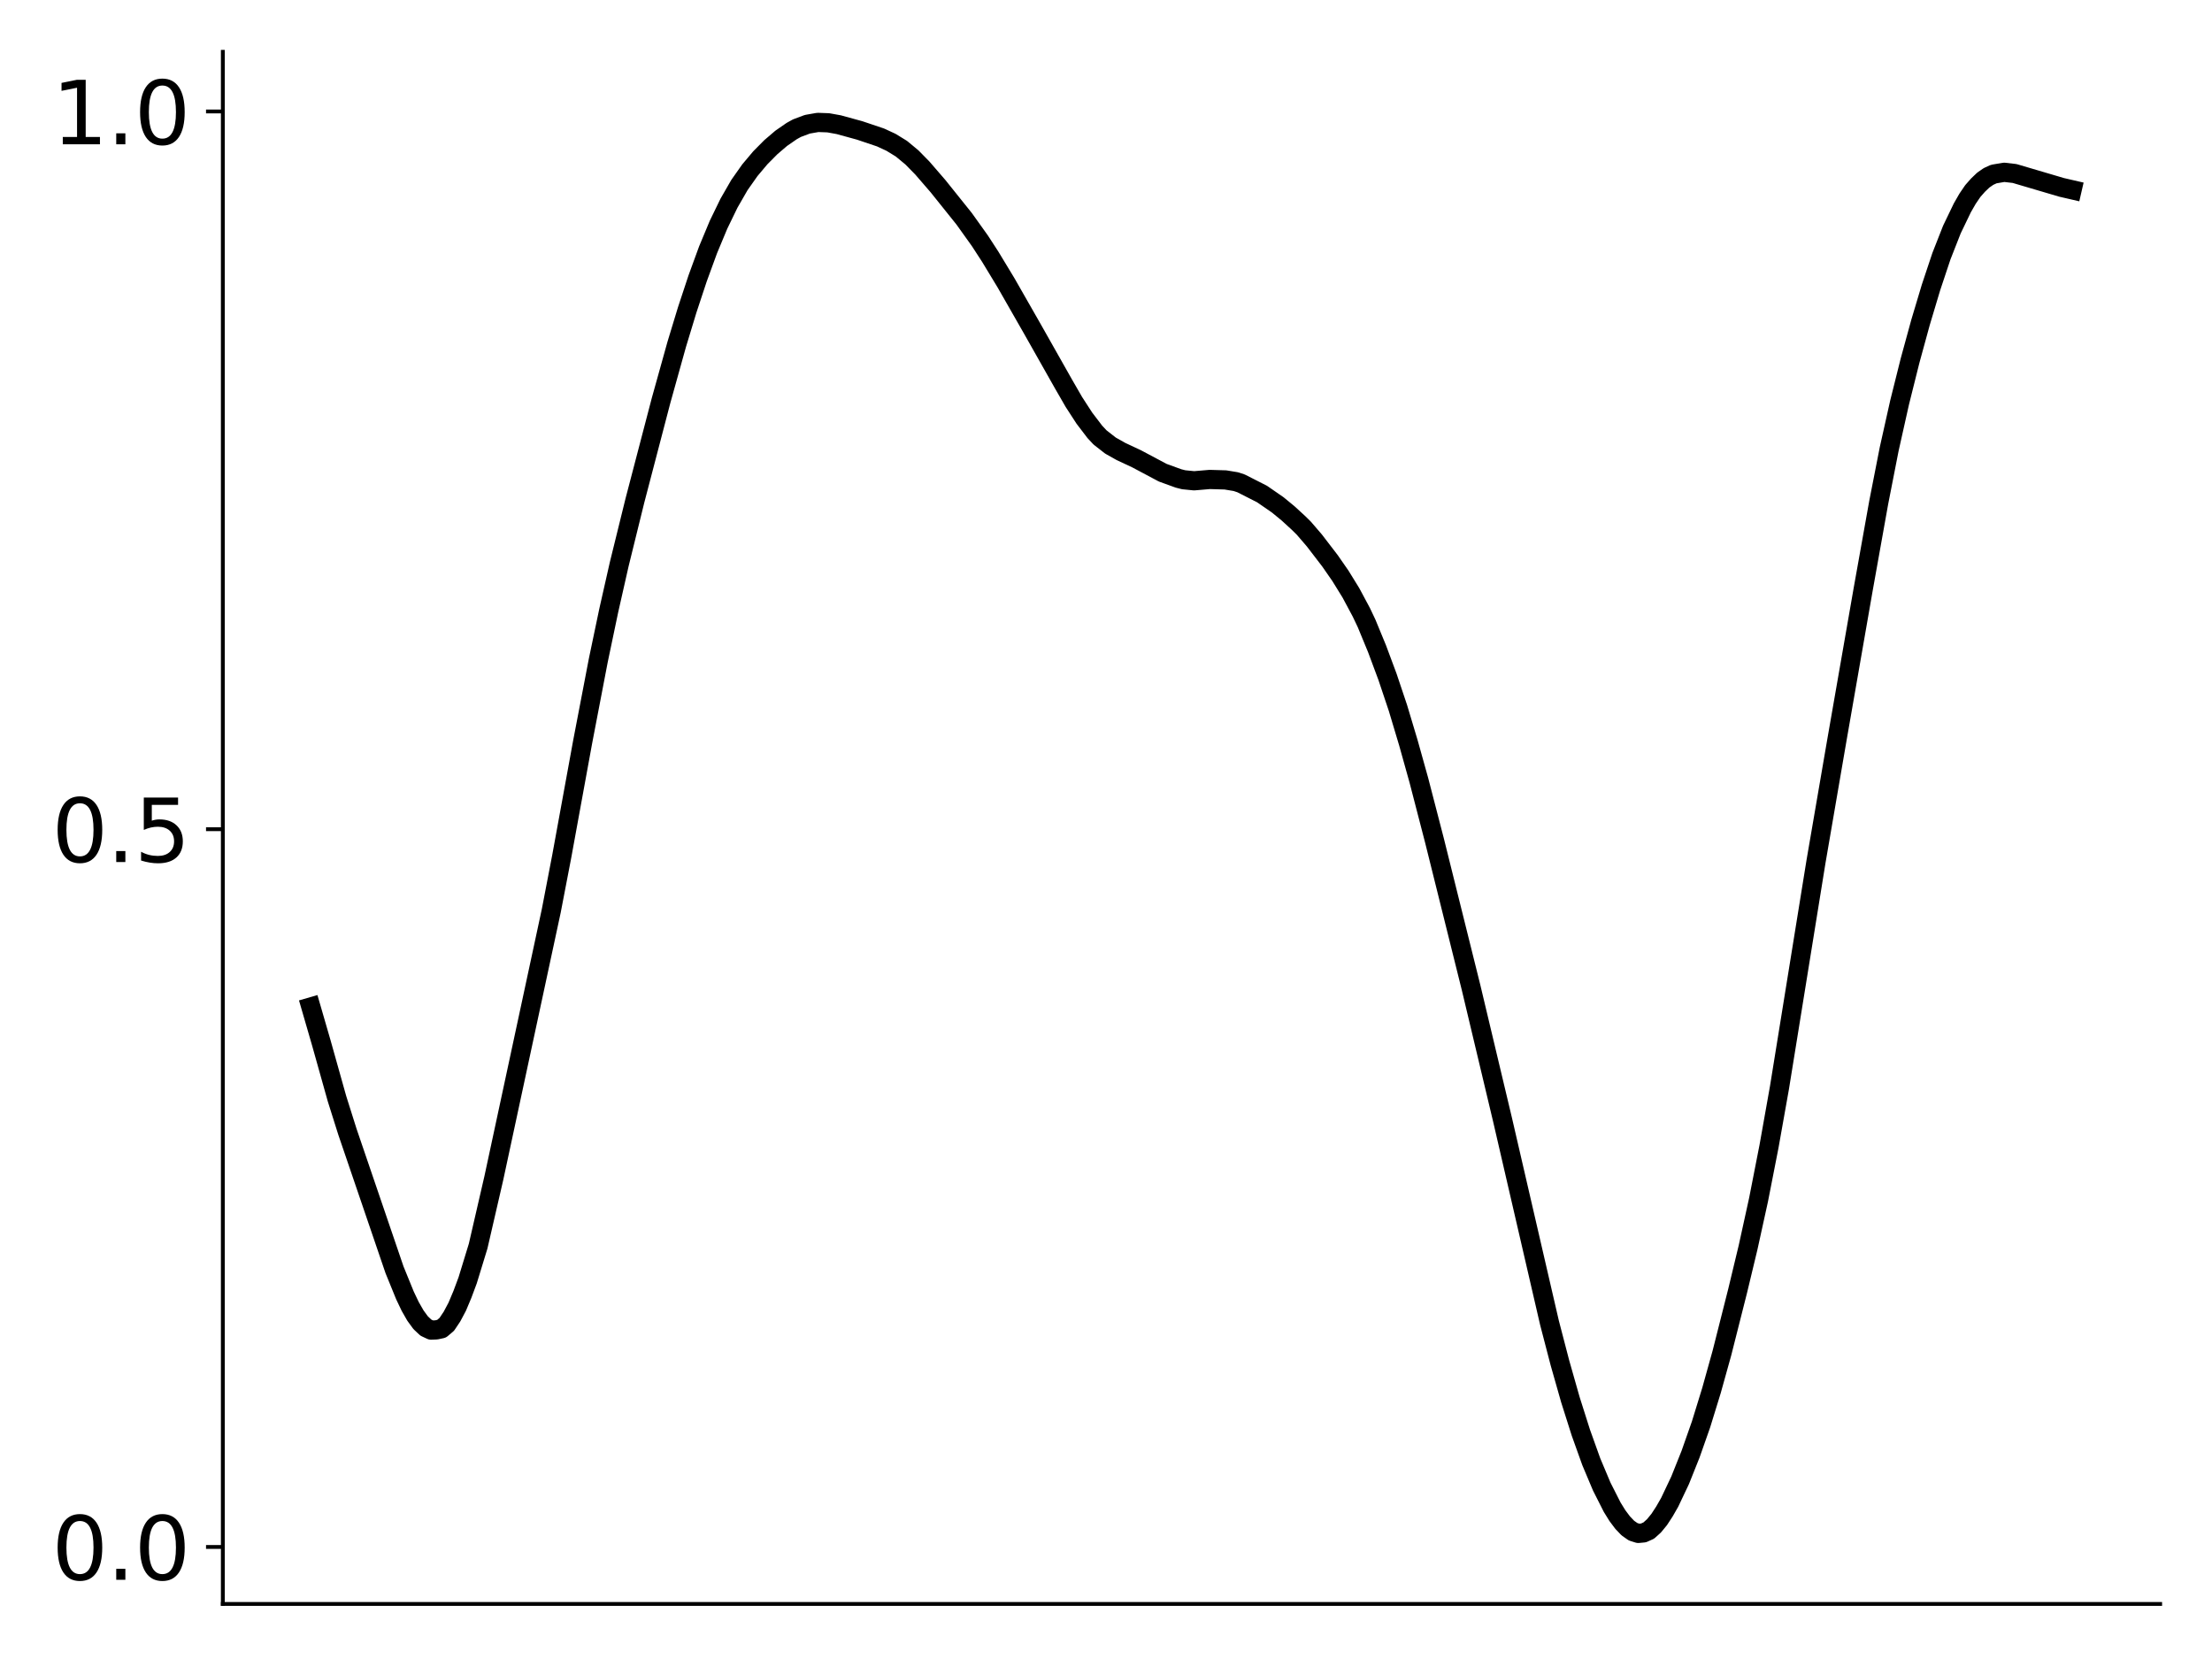 <?xml version="1.0" encoding="utf-8" standalone="no"?>
<!DOCTYPE svg PUBLIC "-//W3C//DTD SVG 1.1//EN"
  "http://www.w3.org/Graphics/SVG/1.1/DTD/svg11.dtd">
<svg xmlns:xlink="http://www.w3.org/1999/xlink" width="460.8pt" height="345.6pt" viewBox="0 0 460.8 345.6" xmlns="http://www.w3.org/2000/svg" version="1.1">
 <defs>
  <style type="text/css">*{stroke-linejoin: round; stroke-linecap: butt}</style>
 </defs>
 <g id="figure_1">
  <g id="patch_1">
   <path d="M 0 345.6 
L 460.8 345.6 
L 460.8 0 
L 0 0 
z
" style="fill: #ffffff"/>
  </g>
  <g id="axes_1">
   <g id="patch_2">
    <path d="M 46.42 334.134 
L 450 334.134 
L 450 10.8 
L 46.42 10.8 
z
" style="fill: #ffffff"/>
   </g>
   <g id="matplotlib.axis_1"/>
   <g id="matplotlib.axis_2">
    <g id="ytick_1">
     <g id="line2d_1">
      <defs>
       <path id="m4f2e10c7ed" d="M 0 0 
L -3.5 0 
" style="stroke: #000000; stroke-width: 0.8"/>
      </defs>
      <g>
       <use xlink:href="#m4f2e10c7ed" x="46.42" y="322.258" style="stroke: #000000; stroke-width: 0.8"/>
      </g>
     </g>
     <g id="text_1">
      <!-- 0.0 -->
      <g transform="translate(10.794 329.097) scale(0.18 -0.18)">
       <defs>
        <path id="DejaVuSans-30" d="M 2034 4250 
Q 1547 4250 1301 3770 
Q 1056 3291 1056 2328 
Q 1056 1369 1301 889 
Q 1547 409 2034 409 
Q 2525 409 2770 889 
Q 3016 1369 3016 2328 
Q 3016 3291 2770 3770 
Q 2525 4250 2034 4250 
z
M 2034 4750 
Q 2819 4750 3233 4129 
Q 3647 3509 3647 2328 
Q 3647 1150 3233 529 
Q 2819 -91 2034 -91 
Q 1250 -91 836 529 
Q 422 1150 422 2328 
Q 422 3509 836 4129 
Q 1250 4750 2034 4750 
z
" transform="scale(0.016)"/>
        <path id="DejaVuSans-2e" d="M 684 794 
L 1344 794 
L 1344 0 
L 684 0 
L 684 794 
z
" transform="scale(0.016)"/>
       </defs>
       <use xlink:href="#DejaVuSans-30"/>
       <use xlink:href="#DejaVuSans-2e" x="63.623"/>
       <use xlink:href="#DejaVuSans-30" x="95.41"/>
      </g>
     </g>
    </g>
    <g id="ytick_2">
     <g id="line2d_2">
      <g>
       <use xlink:href="#m4f2e10c7ed" x="46.42" y="172.739" style="stroke: #000000; stroke-width: 0.8"/>
      </g>
     </g>
     <g id="text_2">
      <!-- 0.5 -->
      <g transform="translate(10.794 179.578) scale(0.18 -0.18)">
       <defs>
        <path id="DejaVuSans-35" d="M 691 4666 
L 3169 4666 
L 3169 4134 
L 1269 4134 
L 1269 2991 
Q 1406 3038 1543 3061 
Q 1681 3084 1819 3084 
Q 2600 3084 3056 2656 
Q 3513 2228 3513 1497 
Q 3513 744 3044 326 
Q 2575 -91 1722 -91 
Q 1428 -91 1123 -41 
Q 819 9 494 109 
L 494 744 
Q 775 591 1075 516 
Q 1375 441 1709 441 
Q 2250 441 2565 725 
Q 2881 1009 2881 1497 
Q 2881 1984 2565 2268 
Q 2250 2553 1709 2553 
Q 1456 2553 1204 2497 
Q 953 2441 691 2322 
L 691 4666 
z
" transform="scale(0.016)"/>
       </defs>
       <use xlink:href="#DejaVuSans-30"/>
       <use xlink:href="#DejaVuSans-2e" x="63.623"/>
       <use xlink:href="#DejaVuSans-35" x="95.41"/>
      </g>
     </g>
    </g>
    <g id="ytick_3">
     <g id="line2d_3">
      <g>
       <use xlink:href="#m4f2e10c7ed" x="46.42" y="23.22" style="stroke: #000000; stroke-width: 0.8"/>
      </g>
     </g>
     <g id="text_3">
      <!-- 1.0 -->
      <g transform="translate(10.794 30.059) scale(0.18 -0.18)">
       <defs>
        <path id="DejaVuSans-31" d="M 794 531 
L 1825 531 
L 1825 4091 
L 703 3866 
L 703 4441 
L 1819 4666 
L 2450 4666 
L 2450 531 
L 3481 531 
L 3481 0 
L 794 0 
L 794 531 
z
" transform="scale(0.016)"/>
       </defs>
       <use xlink:href="#DejaVuSans-31"/>
       <use xlink:href="#DejaVuSans-2e" x="63.623"/>
       <use xlink:href="#DejaVuSans-30" x="95.41"/>
      </g>
     </g>
    </g>
   </g>
   <g id="line2d_4">
    <path d="M 64.765 209.766 
L 66.942 217.27 
L 70.208 228.901 
L 72.385 235.799 
L 82.184 264.518 
L 84.361 269.859 
L 85.45 272.147 
L 86.538 274.05 
L 87.627 275.541 
L 88.716 276.57 
L 89.805 277.082 
L 90.893 277.039 
L 91.982 276.808 
L 93.071 275.888 
L 94.159 274.262 
L 95.248 272.213 
L 96.337 269.625 
L 97.425 266.704 
L 99.603 259.594 
L 102.869 245.434 
L 114.845 189.711 
L 117.022 178.389 
L 121.377 154.555 
L 124.643 137.532 
L 126.82 127.148 
L 128.998 117.524 
L 132.264 104.27 
L 137.707 83.451 
L 140.973 71.741 
L 143.151 64.574 
L 145.328 57.994 
L 147.506 52.036 
L 149.683 46.815 
L 151.86 42.329 
L 154.038 38.543 
L 156.215 35.455 
L 158.392 32.867 
L 160.57 30.669 
L 162.747 28.808 
L 164.925 27.303 
L 166.013 26.7 
L 168.191 25.885 
L 170.368 25.503 
L 172.546 25.581 
L 174.723 25.975 
L 179.078 27.17 
L 183.433 28.636 
L 185.61 29.644 
L 187.787 30.981 
L 189.965 32.787 
L 192.142 35.005 
L 195.408 38.784 
L 200.852 45.577 
L 204.118 50.145 
L 206.295 53.499 
L 209.561 58.894 
L 215.005 68.417 
L 221.537 79.971 
L 223.714 83.745 
L 225.892 87.105 
L 228.069 89.959 
L 229.158 91.124 
L 231.335 92.825 
L 233.513 94.05 
L 236.779 95.58 
L 242.222 98.475 
L 245.488 99.662 
L 246.577 99.94 
L 248.754 100.158 
L 252.02 99.88 
L 255.287 99.977 
L 257.464 100.339 
L 258.553 100.702 
L 262.907 102.915 
L 266.174 105.173 
L 268.351 106.964 
L 270.528 108.962 
L 271.617 110.038 
L 273.794 112.571 
L 277.06 116.827 
L 279.238 119.966 
L 281.415 123.494 
L 283.593 127.561 
L 284.681 129.855 
L 286.859 135.136 
L 289.036 140.982 
L 291.214 147.473 
L 293.391 154.735 
L 295.568 162.524 
L 298.834 175.121 
L 306.455 205.744 
L 312.987 233.177 
L 322.786 275.56 
L 324.963 283.916 
L 327.141 291.578 
L 329.318 298.437 
L 331.495 304.514 
L 333.673 309.684 
L 335.85 313.981 
L 336.939 315.74 
L 338.028 317.191 
L 339.116 318.33 
L 340.205 319.093 
L 341.294 319.437 
L 342.382 319.331 
L 343.471 318.839 
L 344.56 317.858 
L 345.648 316.529 
L 346.737 314.86 
L 347.826 312.956 
L 350.003 308.365 
L 352.181 302.914 
L 354.358 296.721 
L 356.535 289.654 
L 358.713 281.837 
L 361.979 268.924 
L 364.156 259.869 
L 366.334 249.952 
L 368.511 238.846 
L 370.688 226.619 
L 373.955 206.413 
L 378.309 179.468 
L 382.664 154.134 
L 388.108 122.916 
L 391.374 104.659 
L 393.551 93.551 
L 395.728 83.819 
L 397.906 75.109 
L 400.083 67.155 
L 402.261 59.883 
L 404.438 53.358 
L 406.615 47.817 
L 408.793 43.291 
L 409.882 41.396 
L 410.97 39.799 
L 412.059 38.564 
L 413.148 37.522 
L 414.236 36.767 
L 415.325 36.262 
L 417.502 35.891 
L 419.68 36.144 
L 429.478 39.035 
L 431.655 39.537 
L 431.655 39.537 
" clip-path="url(#p21bd696dde)" style="fill: none; stroke: #000000; stroke-width: 4; stroke-linecap: square"/>
   </g>
   <g id="patch_3">
    <path d="M 46.42 334.134 
L 46.42 10.8 
" style="fill: none; stroke: #000000; stroke-width: 0.8; stroke-linejoin: miter; stroke-linecap: square"/>
   </g>
   <g id="patch_4">
    <path d="M 46.42 334.134 
L 450 334.134 
" style="fill: none; stroke: #000000; stroke-width: 0.8; stroke-linejoin: miter; stroke-linecap: square"/>
   </g>
  </g>
 </g>
 <defs>
  <clipPath id="p21bd696dde">
   <rect x="46.42" y="10.8" width="403.58" height="323.334"/>
  </clipPath>
 </defs>
</svg>
